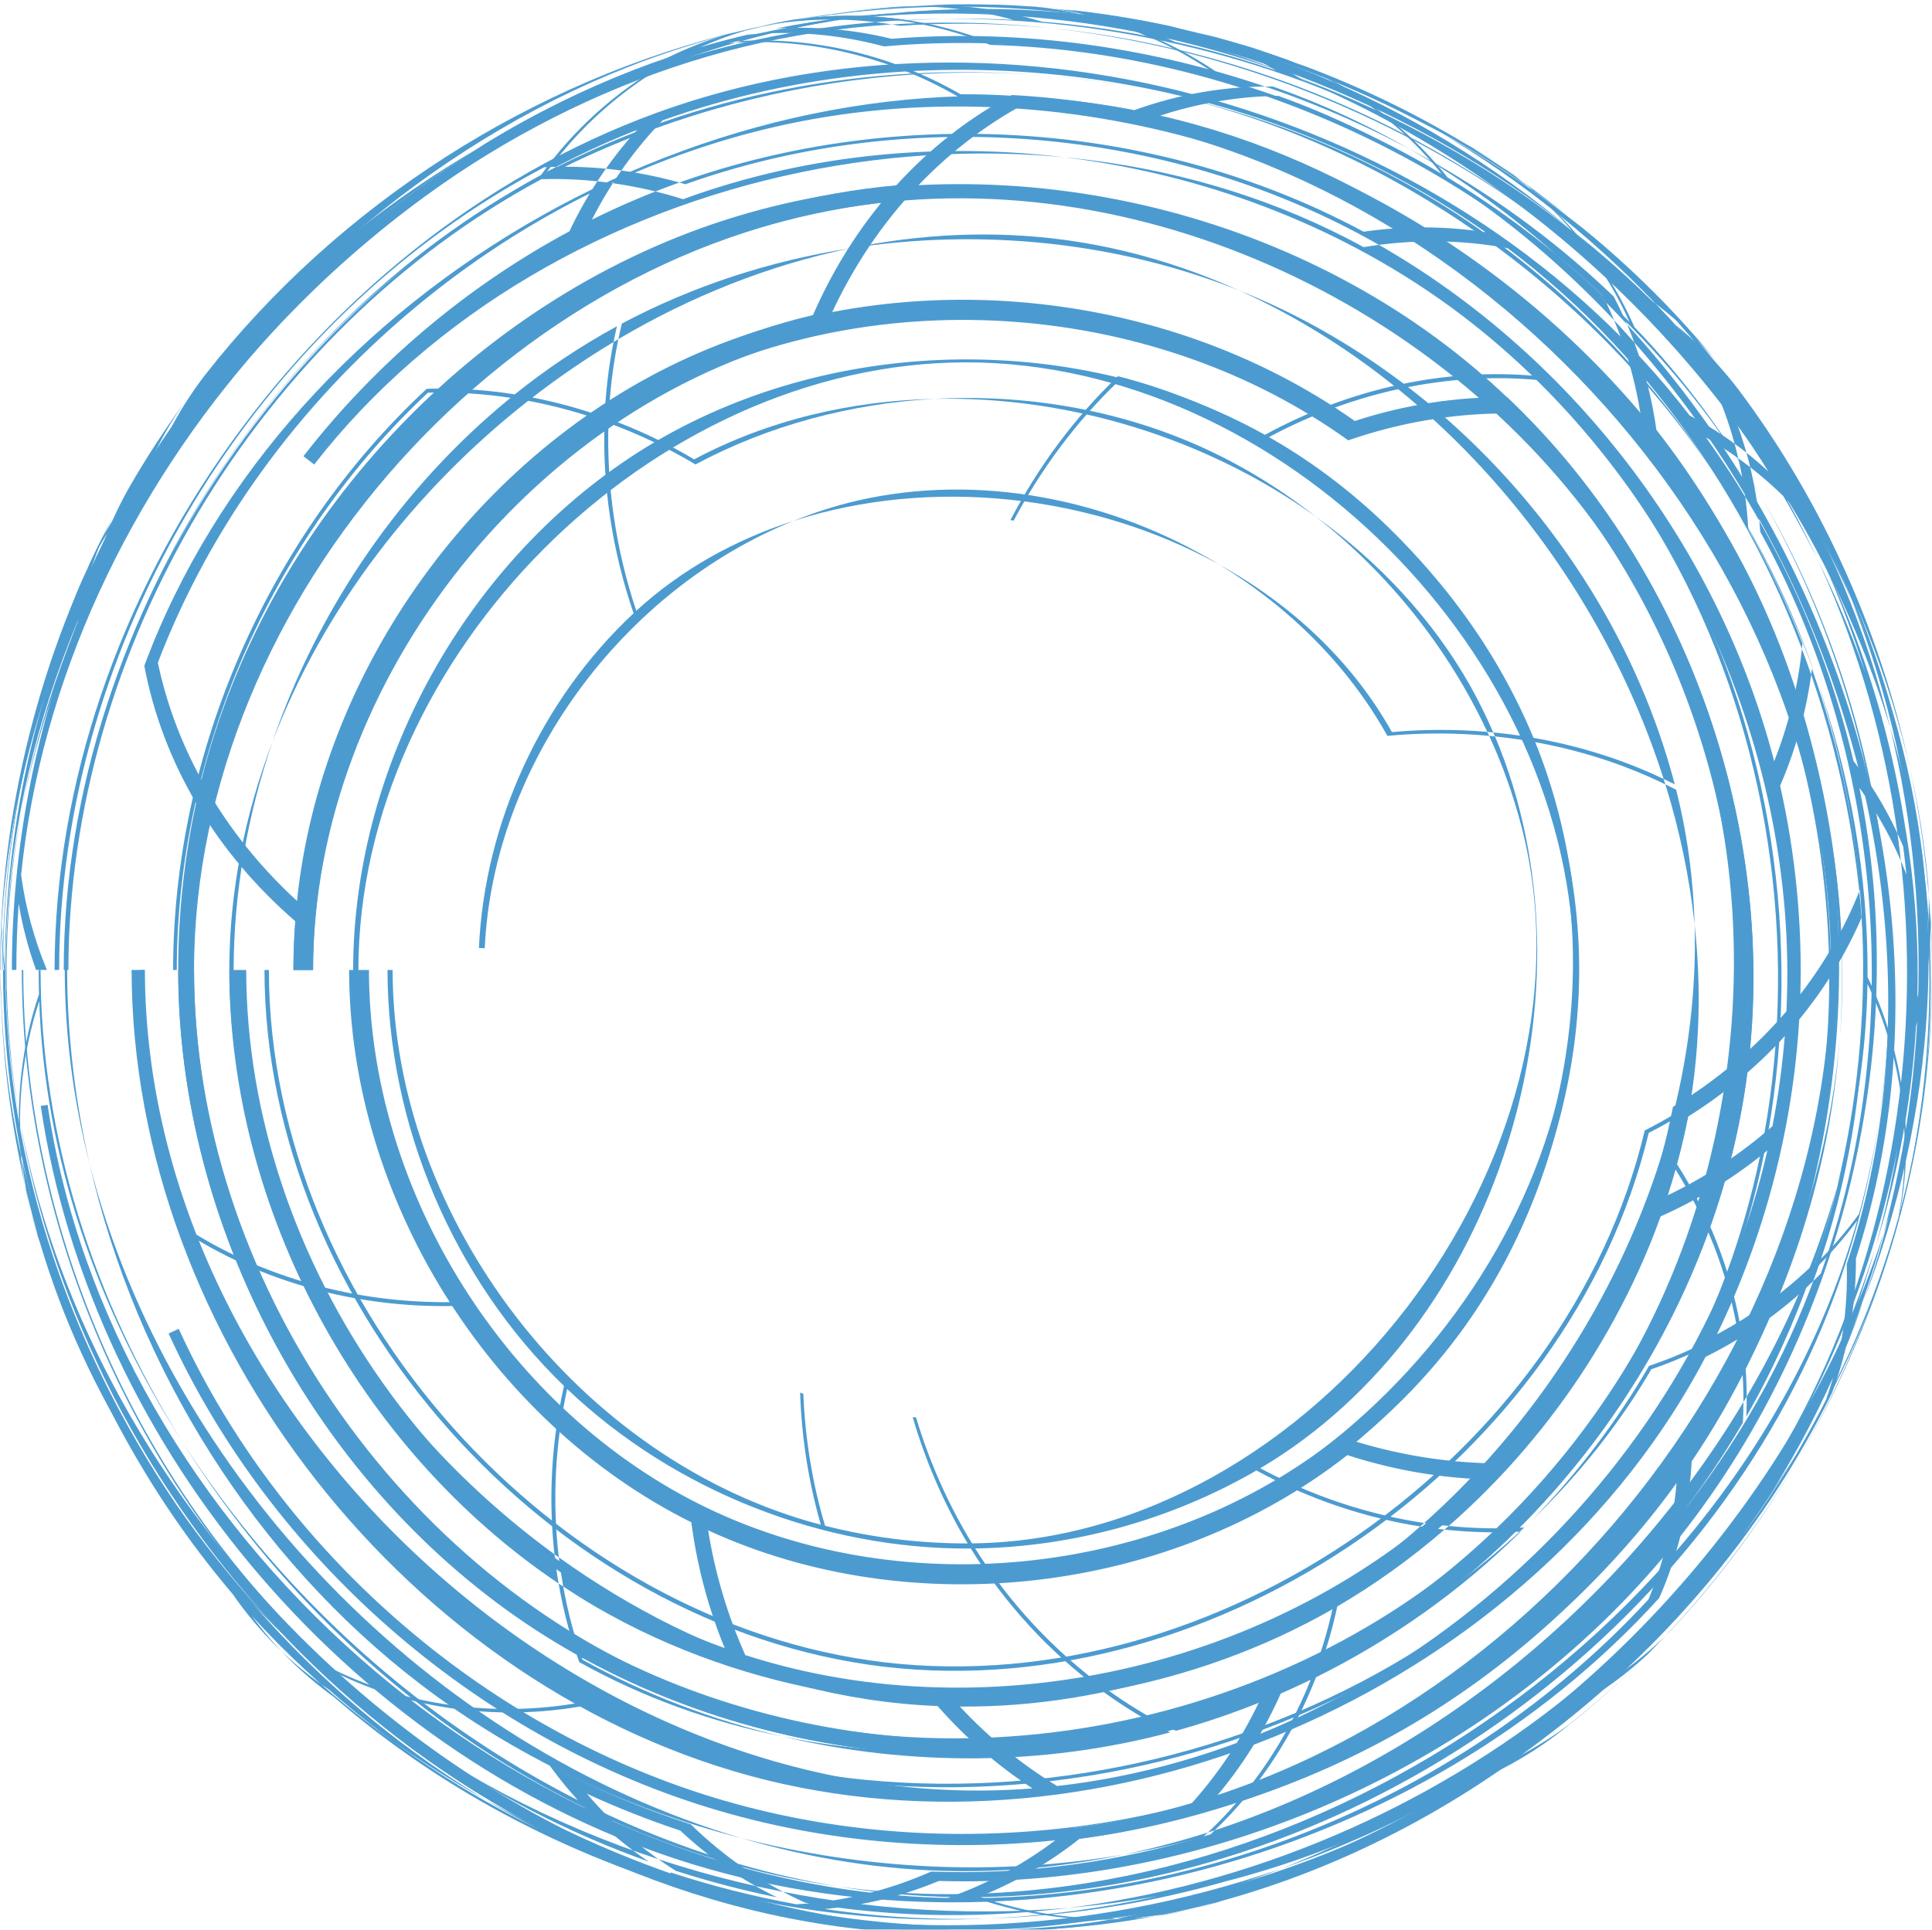 <?xml version="1.0" encoding="utf-8"?>
<!-- Generator: Adobe Illustrator 16.0.0, SVG Export Plug-In . SVG Version: 6.00 Build 0)  -->
<!DOCTYPE svg PUBLIC "-//W3C//DTD SVG 1.1//EN" "http://www.w3.org/Graphics/SVG/1.1/DTD/svg11.dtd">
<svg version="1.1" id="图层_1" xmlns="http://www.w3.org/2000/svg" xmlns:xlink="http://www.w3.org/1999/xlink" x="0px" y="0px"
	 width="213.214px" height="213.01px" viewBox="0 0 213.214 213.01" enable-background="new 0 0 213.214 213.01"
	 xml:space="preserve">
<g opacity="0.7">
	<g>
		<g>
			<g>
				<g>
					<path fill="#0071BC" d="M60.609,194.818c5.008,2.623,10.24,4.82,15.621,6.556c3.695,3.617,7.994,6.564,12.629,8.652
						c40.334,6.935,84.63-12.871,106.349-47.561c21.679-34.714,20.098-83.211-3.796-116.439c1.566,4.018,2.53,8.305,2.846,12.667
						c13.582,24.623,16.095,55.367,6.698,81.87c-3.631,3.728-7.963,6.851-12.728,9.213c-18.801,35.859-64.264,56.374-103.59,46.734
						c-39.313-9.695-70.086-48.95-70.113-89.44c0.481,0,0.971,0,1.466,0c0.041,49.271,48.835,94.278,97.946,90.342
						c-3.843-2.505-7.377-5.573-10.465-9.09c-41.041-1.623-78.127-40.179-78.156-81.249c0.612,0,1.23,0,1.856,0
						c0.019,32.315,22.366,63.993,52.805,74.85c-1.81-4.396-3.052-9.078-3.683-13.882c-22.408-11.16-37.752-35.935-37.766-60.968
						c0.725,0,1.456,0,2.189,0c0.014,24.521,15.261,48.765,37.356,59.401c22.108,10.609,50.565,7.369,69.722-7.937
						c5.425,1.852,11.078,2.867,16.684,2.99c10.216-10.857,17.306-24.705,20.146-39.342c4.748-2.86,9-6.437,12.52-10.546
						c1.48-29.634-12.895-59.95-36.781-77.552c-23.899-17.58-57.118-22.311-84.977-12.098c-5.096-1.611-10.409-2.365-15.633-2.209
						C28.566,36.55,7.568,71.66,7.547,107.07c-0.348,0-0.688,0-1.021,0c0.021-36.065,21.611-71.803,53.525-88.604
						c5.194-0.272,10.497,0.367,15.598,1.871c23.938-8.537,51.656-6.53,74.116,5.363c22.451,11.913,39.664,33.73,46.032,58.335
						c1.657-4.202,2.716-8.598,3.119-13.01c-1.695-4.335-3.696-8.552-5.979-12.604c-0.265-5.168-1.421-10.249-3.408-14.929
						c-20.83-27.128-56.089-43.015-90.21-40.641C94.355,1.936,89.238,1.93,84.309,2.834C37.47,12.896,0.061,59.163,0.027,107.07H0
						c0.006-17.497,4.416-35.033,12.691-50.45c-1.985,3.757-3.393,7.836-4.129,12.044c-4.775,12.194-7.25,25.312-7.252,38.406
						c0.155,0,0.318,0,0.494,0c0-2.445,0.088-4.893,0.258-7.335c0.413,2.485,1.053,4.945,1.918,7.335c0.382,0,0.781,0,1.198,0
						c-1.41-3.374-2.368-6.914-2.847-10.49c4.379-43.254,39.26-82.471,81.707-91.867c42.459-9.342,90.604,11.555,112.778,48.948
						c-2.995-3.094-6.504-5.741-10.361-7.812c-25.222-32.84-72.934-47.325-112.155-34.045C35.098,25.134,6.049,65.662,6.023,107.07
						c0.328,0,0.664,0,1.01,0c0.022-39.491,26.512-78.313,63.278-92.734c-2.994,3.287-5.525,7.075-7.469,11.197
						C51.479,31.637,41.394,40.165,33.49,50.357c0.388,0.301,0.783,0.607,1.185,0.919C60.75,17.7,113.219,6.828,150.487,27.282
						c5.329-0.889,10.74-0.852,15.896,0.118c33.42,25.1,48.053,73.597,34.095,112.993c-14.01,39.38-55.951,67.792-97.714,66.198
						c-4.737,2.102-9.806,3.336-14.88,3.613c-4.689-0.851-9.324-2.026-13.859-3.511c-0.053,0.167-0.104,0.323-0.152,0.474
						c43.891,14.33,97.332-4.982,121.924-44.059c24.539-39.111,18.757-95.638-13.193-128.967c3.508,2.435,6.623,5.418,9.201,8.794
						c16.518,21.954,24.091,50.688,20.551,77.934c-3.564,27.241-18.263,53.07-39.86,70.051c-3.921,3.114-8.438,5.501-13.238,7.023
						c-42.188,24.393-102.491,13.575-133.567-23.963c0.132-0.107,0.27-0.223,0.414-0.343c11.924,14.419,27.855,25.582,45.48,31.858
						C67.372,202.65,63.639,199.009,60.609,194.818z M148.694,160.621c-19.487,15.292-48.038,18.653-70.542,8.31
						c0.771,4.781,2.156,9.425,4.098,13.765c27.512,8.849,60.115,0.98,80.56-19.442C158.063,163.005,153.3,162.118,148.694,160.621z
						 M105.93,188.379c3.192,3.423,6.816,6.384,10.732,8.771c36.912-4.14,70.195-33.928,78.383-70.157
						c-3.533,2.925-7.518,5.382-11.796,7.284C172.081,165.672,139.251,188.647,105.93,188.379z M186.312,123.246
						c-0.599,2.94-1.359,5.847-2.274,8.704c4.216-2.031,8.125-4.606,11.567-7.636c0.636-3.286,1.09-6.606,1.362-9.939
						C193.877,117.766,190.277,120.759,186.312,123.246z M198.563,112.529c-0.711,12.025-3.827,23.925-9.083,34.762
						c3.983-2.127,7.642-4.791,10.805-7.896c4.227-12.247,6.018-25.357,5.24-38.291
						C203.789,105.181,201.435,109.042,198.563,112.529z M196.453,86.74c1.704,7.533,2.455,15.288,2.235,23.009
						c2.76-3.573,5-7.503,6.61-11.63c-0.75-8.275-2.551-16.46-5.336-24.288C199.43,78.23,198.24,82.591,196.453,86.74z
						 M150.49,25.577c-25.875-13.912-58.869-14.429-85.166-1.33c2.068-4.062,4.713-7.772,7.807-10.966
						c29.775-10.619,64.957-5.834,90.819,12.35C159.554,24.943,154.999,24.924,150.49,25.577z M91.011,210.723
						c4.291-0.368,8.56-1.413,12.603-3.092c30.089,0.888,60.581-12.747,79.974-35.768c19.378-23.033,27.612-55.403,21.613-84.899
						c2.56,3.551,4.56,7.466,5.898,11.561c2.544,31.259-10.006,63.72-32.911,85.14C155.263,205.069,122.026,215.383,91.011,210.723z
						 M210.792,95.371c-1.46-4.052-3.577-7.904-6.246-11.375c-3.018-12.805-8.595-25.026-16.276-35.706
						c3.792,2.188,7.22,4.939,10.124,8.121C205.014,68.413,209.261,81.75,210.792,95.371z M140.797,7.773
						c-3.646-2.231-7.625-3.902-11.751-4.916c-3.85-0.829-7.742-1.44-11.655-1.839c4.213,0.553,8.355,1.773,12.229,3.589
						C133.398,5.456,137.133,6.511,140.797,7.773z M126.512,3.959c-3.926-1.699-8.1-2.796-12.332-3.218
						c-3.924-0.281-7.862-0.338-11.791-0.184c4.249-0.047,8.517,0.584,12.606,1.836C118.857,2.703,122.707,3.225,126.512,3.959z
						 M100.21,2.256c3.867-0.237,7.748-0.261,11.617-0.067c-4.122-1.128-8.409-1.628-12.655-1.456
						C95.248,1.014,91.34,1.5,87.471,2.208C91.67,1.565,95.986,1.588,100.21,2.256z M9.769,65.718
						c0.864-4.183,2.391-8.22,4.489-11.914c1.966-3.409,4.121-6.709,6.452-9.877c-2.497,3.438-4.456,7.28-5.778,11.34
						C13.02,58.653,11.294,62.144,9.769,65.718z M16.538,52.521c1.444-4.02,3.522-7.8,6.118-11.162
						C37.407,22.526,58.803,8.822,82.082,3.311c-4.131,1.003-8.113,2.664-11.755,4.897C48.152,16.36,28.783,32.314,16.538,52.521z
						 M180.366,31.879C153.001,5.072,109.682-4.931,73.332,7.157c3.707-2.127,7.738-3.662,11.896-4.542
						c37.996-7.762,80.331,7.527,104.601,37.776C187.149,37.094,183.946,34.205,180.366,31.879z M132.183,3.583
						c4.095,1.138,8.024,2.928,11.599,5.271c40.243,15.249,69.036,58.253,67.813,101.271c1.048-4.146,1.453-8.442,1.194-12.684
						C208.813,53.935,174.587,14.083,132.183,3.583z M213.033,100.652c0.133,4.248-0.407,8.529-1.579,12.643
						c-1.698,28.405-15.663,56.102-37.49,74.36c3.797-1.969,7.284-4.507,10.283-7.521
						C204.035,159.093,214.761,129.486,213.033,100.652z M173.216,190.313c3.073-2.458,6.01-5.083,8.79-7.865
						c-3.09,2.92-6.655,5.355-10.509,7.202c-3.046,2.395-6.225,4.622-9.519,6.664C166.014,194.898,169.823,192.873,173.216,190.313z
						 M85.756,209.44c-3.875-1.886-7.489-4.381-10.682-7.371c-3.505-1.164-6.947-2.522-10.305-4.068
						c2.838,3.327,6.162,6.206,9.805,8.509C78.242,207.691,81.979,208.669,85.756,209.44z"/>
				</g>
				<g>
					<path fill="#0071BC" d="M19.666,107.073c0.015,28.533,15.332,56.952,39.166,72.645c23.846,15.672,56.003,18.489,82.214,7.215
						c26.199-11.31,46.232-36.626,51.213-64.725c4.951-28.103-5.188-58.752-25.923-78.354c-5.6-0.071-11.312,0.819-16.822,2.618
						c-20.947-14.811-50.201-17.599-73.569-7.006C52.588,50.077,35.426,73.93,32.775,99.449c-3.627-3.329-6.76-7.102-9.263-11.177
						c7.909-34.875,40.665-63.264,76.31-66.143c3.647-4.18,7.936-7.694,12.62-10.317c46.514,2.875,88.146,45.821,89.578,92.401
						c1.359,46.582-37.627,91.942-83.882,97.602c-4.067,3.382-8.693,5.993-13.563,7.691c-47.533-0.98-92.376-40.511-99.318-87.545
						c-0.262,0.037-0.518,0.076-0.762,0.113c5.639,38.228,35.129,72.494,72.094,83.758c36.977,11.223,80.552-0.818,106.521-29.438
						c2.071-4.694,3.289-9.832,3.586-15.082c18.998-28.076,21.604-66.959,6.52-97.316c-15.113-30.347-47.696-51.72-81.548-53.507
						c-4.713,2.502-9.049,5.89-12.75,9.965C62.566,23.712,29.402,52.98,21.642,88.638c2.829,4.833,6.556,9.253,10.938,13.046
						c-0.13,1.793-0.196,3.59-0.196,5.389c0.715,0,1.436,0,2.165,0c0.011-26.23,15.899-52.207,39.241-64.165
						c23.354-11.938,53.713-9.629,74.995,5.7c5.52-1.908,11.255-2.92,16.899-2.966c20.102,19.348,29.778,49.375,24.755,76.819
						c-5.053,27.438-24.764,52.073-50.429,63.014c-25.677,10.916-57.098,8.058-80.377-7.319
						c-23.268-15.397-38.207-43.184-38.219-71.083C20.824,107.073,20.241,107.073,19.666,107.073z M181.928,176.546
						c-18.837,20.394-46.494,32.684-74.257,32.977c4.084-1.564,7.97-3.779,11.469-6.551c25.985-3.4,50.527-18.027,65.881-39.262
						C184.638,168.157,183.588,172.503,181.928,176.546z"/>
				</g>
				<g>
					<path fill="#0071BC" d="M19.666,107.073c0.015,28.17,14.915,56.237,38.241,72.03c23.34,15.771,54.938,19.151,81.087,8.679
						c-2.006,4.227-4.6,8.106-7.66,11.475c-4.194,1.127-8.469,1.962-12.776,2.506c0.055,0.43,0.104,0.851,0.159,1.264
						c44.258-5.605,82.288-46.658,84.505-91.219c2.152-44.56-31.677-89.139-75.178-99.046c4.244-1.389,8.655-2.128,13.026-2.179
						c49.3,17.637,79.281,79.276,62.733,128.95c0.161,5.104-0.612,10.205-2.272,14.956c-14.436,28.86-43.045,50.587-74.725,56.738
						c-31.682,6.124-66.339-3.338-90.508-24.722c-4.149-2.817-7.768-6.416-10.616-10.537C9.534,156.976,0.342,131.999,0.333,107.07
						c0.079,0,0.169,0,0.267,0c0.023,43.099,29.805,85.345,70.385,99.857c40.598,14.462,90.397,0.618,117.706-32.722
						c27.267-33.377,30.969-84.931,8.748-121.858C175.171,15.45,127.859-5.364,85.611,3.149c4.263-0.28,8.592,0.109,12.782,1.133
						c28.878-2.303,58.806,8.382,79.698,28.453c2.387,4.53,3.983,9.537,4.705,14.709c16.722,21.379,23.852,50.275,18.997,76.979
						c-4.883,26.699-21.751,51.22-44.94,65.323c-23.203,14.083-52.739,17.755-78.682,9.78
						c-25.938-7.995-48.298-27.638-59.566-52.328c0.367-0.17,0.742-0.341,1.122-0.515c11.153,24.44,33.318,43.869,59.009,51.727
						c25.695,7.833,54.934,4.1,77.835-9.939c22.894-14.059,39.461-38.435,44.118-64.894c4.631-26.463-2.65-55.023-19.387-76.036
						c-0.616-5.213-2.106-10.277-4.397-14.88C155.99,12.927,126.194,2.584,97.551,5.123C92.63,3.792,87.494,3.352,82.482,3.832
						C36.723,14.567,0.632,60.069,0.6,107.07c-0.098,0-0.188,0-0.267,0c0.003-16.778,4.065-33.595,11.724-48.525
						c-2.308,3.572-4.061,7.505-5.161,11.611C2.537,81.935,0.284,94.511,0.283,107.07c0.075,0,0.158,0,0.252,0
						c0.002-12.841,2.363-25.702,6.928-37.705c1.17-4.877,3.256-9.532,6.104-13.656C35.02,16.898,83.643-5.756,127.16,2.781
						c43.503,8.596,79.91,47.991,85.05,92.038c5.084,44.055-21.333,90.743-61.712,109.072
						c-40.406,18.274-92.925,7.358-122.696-25.509c2.522,3.421,5.585,6.448,9.037,8.932c24.417,21.217,59.235,30.395,90.939,23.977
						c31.698-6.45,60.184-28.477,74.396-57.532c1.772-4.701,2.677-9.764,2.646-14.849C221.049,88.713,190.292,26.886,140.468,9.55
						c-5.131-0.065-10.339,0.821-15.281,2.605C80.998,3.548,31.584,31.292,15.926,73.499c0.984,5.241,2.928,10.394,5.716,15.14
						C20.332,94.687,19.666,100.881,19.666,107.073c0.575,0,1.158,0,1.748,0c0.027-41.082,35.018-80.155,75.846-84.698
						c-3.031,3.699-5.574,7.891-7.539,12.405c-32.043,7.518-57.318,39.38-57.338,72.293c0.715,0,1.436,0,2.165,0
						c0.021-32.162,24.911-63.264,56.286-70.329c2.23-5.396,5.276-10.363,8.988-14.614c33.698-2.677,68.634,17.283,83.435,47.676
						c14.768,30.408,8.897,70.214-14.018,95.066c-22.943,24.827-62.152,33.854-93.645,21.564
						c-31.476-12.332-54.163-45.56-54.181-79.363C20.824,107.073,20.241,107.073,19.666,107.073z M22.238,86.08
						c-2.249-4.101-3.881-8.474-4.816-12.929c11.428-30.008,39.369-53.56,70.881-59.74c31.518-6.149,66.276,5.133,88.17,28.624
						c21.871,23.511,30.649,58.985,22.272,89.984c-8.41,30.993-33.89,57.186-64.638,66.446c2.957-3.457,5.43-7.416,7.313-11.696
						c26.808-11.723,47.013-38.188,51.252-67.137c4.214-28.957-7.584-60.096-29.928-78.987
						c-22.359-18.872-55.03-25.302-82.874-16.314C52.036,33.347,29.317,57.689,22.238,86.08z"/>
				</g>
			</g>
			<g>
				<g>
					<path fill="#0071BC" d="M209.321,135.375c0.066-0.307,0.12-0.617,0.179-0.923c-2.522,9.065-6.323,17.789-11.179,25.918
						C203.127,152.588,206.885,144.199,209.321,135.375z"/>
					<path fill="#0071BC" d="M58.291,44.242c2.842,0.534,5.66,1.302,8.42,2.288c0.004-0.153,0.006-0.309,0.012-0.462
						c-2.609-0.93-5.273-1.666-7.961-2.191c2.863-2.218,5.854-4.265,8.949-6.124c0.117-0.584,0.242-1.165,0.377-1.742
						c-3.977,2.159-7.747,4.687-11.281,7.521c-3.236-0.51-6.494-0.721-9.72-0.612c-17.528,16.285-27.971,40.227-27.983,64.15
						c0.135,0,0.271,0.003,0.406,0.003c0.014-23.753,10.35-47.52,27.715-63.723c3.027-0.088,6.083,0.107,9.121,0.563
						C44.314,53.719,35.111,67.125,30.081,81.86C35.652,67.223,45.727,54.099,58.291,44.242z"/>
					<path fill="#0071BC" d="M209.533,134.597c0.376-1.413,0.71-2.837,1.022-4.266c-0.274,1.184-0.569,2.361-0.887,3.532
						C209.624,134.109,209.584,134.353,209.533,134.597z"/>
					<path fill="#0071BC" d="M67.171,46.229c0.121-2.982,0.475-5.929,1.072-8.797c-0.179,0.105-0.355,0.214-0.532,0.32
						c-0.543,2.717-0.871,5.5-0.988,8.315C66.873,46.121,67.021,46.173,67.171,46.229z"/>
					<path fill="#0071BC" d="M0.138,109.846c-0.071-0.924-0.121-1.85-0.132-2.776H0c0.003,1.005,0.035,2.011,0.115,3.011
						c0.196,6.949,1.087,13.881,2.629,20.662c-0.201-1.125-0.356-2.26-0.467-3.399C1.031,121.595,0.295,115.743,0.138,109.846z"/>
					<path fill="#0071BC" d="M132.777,202.775c0.182-0.162,0.355-0.336,0.534-0.503c-3.053,0.972-6.148,1.786-9.278,2.438
						C126.978,204.203,129.898,203.562,132.777,202.775z"/>
					<path fill="#0071BC" d="M164.133,80.788c0.22,0.018,0.438,0.042,0.656,0.063c-0.736-1.71-1.553-3.39-2.467-5.023
						c-4.203-7.478-10.144-13.805-17.125-18.812C153.244,63.308,159.821,71.538,164.133,80.788z"/>
					<path fill="#0071BC" d="M65.846,177.429c16.62,9.622,36.909,12.72,55.893,9.302c-0.104-0.075-0.211-0.148-0.315-0.229
						c-1.577,0.317-3.167,0.583-4.772,0.783c-19.352,2.404-38.955-3.854-54.979-15.376c0.129,1.083,0.293,2.155,0.484,3.219
						C63.366,175.929,64.592,176.702,65.846,177.429z"/>
					<path fill="#0071BC" d="M25.785,107.073c0.005-8.555,1.52-17.083,4.296-25.213c-3.063,8.045-4.769,16.547-4.775,25.213
						c0.013,26.544,14.318,52.916,36.345,67.727c-0.186-1.07-0.336-2.146-0.459-3.23C40.432,156.438,25.808,132.451,25.785,107.073z
						"/>
					<path fill="#0071BC" d="M67.152,46.692c-0.147-0.054-0.295-0.109-0.441-0.162c-0.236,7.036,0.842,14.265,3.211,21.168
						c-10.143,9.464-16.439,23.085-17.069,36.942c0.215,0.011,0.431,0.021,0.644,0.03c0.935-20.341,15.225-39.586,34.082-47.173
						c-6.408,2.066-12.357,5.341-17.359,9.925C67.953,60.652,66.929,53.581,67.152,46.692z"/>
					<path fill="#0071BC" d="M68.627,35.719c-0.139,0.568-0.265,1.139-0.384,1.713c7.983-4.721,16.644-8.176,25.577-10.021
						C85.021,28.784,76.455,31.556,68.627,35.719z"/>
					<path fill="#0071BC" d="M94.443,55.303c-2.345,0.553-4.635,1.297-6.865,2.194c15.184-4.893,32.967-2.941,47.018,4.85
						C122.656,55.074,107.949,52.134,94.443,55.303z"/>
					<path fill="#0071BC" d="M145.197,57.016c-4.035-3.154-8.426-5.834-13.1-7.89c-9.027-3.965-19.047-5.635-28.942-5.098
						C117.99,43.708,133.154,48.381,145.197,57.016z"/>
					<path fill="#0071BC" d="M173.106,23.935c-1.689-1.383-3.418-2.71-5.194-3.978c0.459,0.362,0.909,0.734,1.352,1.116
						C170.565,22,171.85,22.949,173.106,23.935z"/>
					<path fill="#0071BC" d="M76.748,51.269c8.093-4.327,17.197-6.739,26.407-7.24c-9.263,0.201-18.394,2.342-26.549,6.677
						c-3.014-1.793-6.182-3.286-9.436-4.477c-0.007,0.154-0.013,0.309-0.019,0.463C70.466,47.908,73.687,49.435,76.748,51.269z"/>
					<path fill="#0071BC" d="M184.978,87.175c-0.392-0.204-0.789-0.396-1.187-0.589c1.571,5.067,2.66,10.256,3.228,15.479
						C186.878,97.062,186.218,92.074,184.978,87.175z"/>
					<path fill="#0071BC" d="M153.612,80.81c-4.41-7.874-11.124-14.086-19.017-18.463c7.658,4.665,14.182,11.108,18.512,18.881
						c3.767-0.354,7.536-0.344,11.241,0c-0.067-0.148-0.147-0.293-0.216-0.44C160.663,80.491,157.137,80.494,153.612,80.81z"/>
					<path fill="#0071BC" d="M62.156,175.128c-0.166-0.109-0.34-0.218-0.506-0.329c0.514,2.973,1.271,5.879,2.28,8.676
						c7.022,3.916,14.611,6.626,22.462,8.22c-7.716-1.815-15.186-4.642-22.095-8.48C63.366,180.603,62.657,177.896,62.156,175.128z"
						/>
					<path fill="#0071BC" d="M0.102,107.07c0-1.374,0.027-2.749,0.08-4.125c0.027,1.378,0.119,2.755,0.277,4.125h0.102
						c-0.209-1.628-0.32-3.267-0.345-4.903c-0.087,1.632-0.142,3.268-0.144,4.903H0.102z"/>
					<path fill="#0071BC" d="M210.914,87.287c-3.932-20.32-13.501-39.596-27.813-54.37c-3.121-3.218-6.467-6.213-9.994-8.981
						C192.395,39.729,205.898,62.749,210.914,87.287z"/>
					<path fill="#0071BC" d="M183.596,85.985c0.412,0.196,0.825,0.392,1.23,0.599c-6.148-23.42-23.607-43.848-45.785-53.566
						c-0.759-0.333-1.525-0.649-2.295-0.956C158.754,41.966,176.186,62.675,183.596,85.985z"/>
					<path fill="#0071BC" d="M136.746,32.061c-6.121-2.755-12.595-4.682-19.307-5.588c-7.906-1.055-15.867-0.662-23.619,0.938
						C108.227,25.166,123.262,26.685,136.746,32.061z"/>
					<path fill="#0071BC" d="M0.215,102.141c0,0.008,0.001,0.017,0.001,0.025c2.021-37.902,26.901-74.082,60.856-91.091
						C27.033,28.037,2.002,64.135,0.215,102.141z"/>
					<path fill="#0071BC" d="M164.989,81.291c6.633,0.689,13.034,2.479,18.802,5.296c-0.062-0.202-0.131-0.4-0.195-0.602
						c-5.779-2.76-12.182-4.497-18.807-5.134C164.853,80.999,164.927,81.143,164.989,81.291z"/>
					<path fill="#0071BC" d="M146.453,8.664c-1.366-0.748-2.771-1.415-4.208-2.002c-1.625-0.577-3.261-1.127-4.913-1.625
						c0.914,0.23,1.816,0.5,2.715,0.793c-1.148-0.392-2.31-0.737-3.486-1.023c-6.67-1.949-13.536-3.237-20.459-3.856
						c1.472,0.199,2.933,0.476,4.378,0.833C129.363,3.024,138.114,5.341,146.453,8.664z"/>
					<path fill="#0071BC" d="M122.502,211.896c0.225-0.041,0.447-0.082,0.672-0.123c-5.053,0.109-10.149-0.682-14.956-2.36
						c39.351-0.633,77.753-26.677,92.899-63c3.019-7.261,5.074-14.893,6.242-22.68c-0.551,3.457-1.274,6.886-2.194,10.261
						c-1.472,2.03-3.137,3.938-4.956,5.708c0.973-2.861,1.816-5.768,2.528-8.708c-0.895,3.155-1.958,6.27-3.178,9.327
						c-2.298,2.146-4.83,4.081-7.549,5.753c0.026,0.139,0.049,0.281,0.073,0.421c2.575-1.59,4.984-3.412,7.181-5.431
						c-1.84,4.502-4.019,8.881-6.501,13.097c0.001,0.743-0.009,1.484-0.047,2.221c2.909-5.086,5.326-10.444,7.258-15.988
						c1.825-1.751,3.501-3.642,4.983-5.656c-13.129,46.536-64.392,80.1-112.296,73.525c-0.075-0.009-0.148-0.02-0.222-0.031
						c4.947,0.814,9.963,1.229,15.005,1.193C112.277,211.149,117.411,211.983,122.502,211.896z"/>
					<path fill="#0071BC" d="M191.716,146.716c0.468,2.678,0.701,5.369,0.69,8.037c0.118-0.196,0.239-0.393,0.357-0.593
						c-0.005-2.547-0.235-5.114-0.68-7.666C191.961,146.57,191.838,146.641,191.716,146.716z"/>
					<path fill="#0071BC" d="M134.064,202.034c-0.188,0.182-0.373,0.367-0.563,0.543c24.404-6.878,46.065-23.646,58.842-45.546
						c0.044-0.757,0.06-1.516,0.063-2.277C179.325,176.652,158.093,194.162,134.064,202.034z"/>
					<path fill="#0071BC" d="M4.331,110.51c0.593,17.275,6.4,34.009,15.796,48.649c-9.824-15.688-15.639-33.73-15.65-52.09H4.271
						c0,0.89,0.013,1.778,0.035,2.666c-1.913,5.663-2.59,11.713-2.029,17.607c0.049,0.218,0.094,0.436,0.144,0.653
						C1.838,122.149,2.476,116.143,4.331,110.51z"/>
					<path fill="#0071BC" d="M92.44,208.231c-29.243-4.82-56.114-23.828-72.313-49.071C36.141,184.732,62.817,204.044,92.44,208.231
						z"/>
					<path fill="#0071BC" d="M46.162,28.413C65.379,13.657,90.4,6.51,114.609,8.282c-18.682-1.46-37.787,2.079-54.273,10.738
						c5.428-7.512,13.295-13.105,21.945-15.654c2.145-0.502,4.304-0.927,6.475-1.285c-0.295,0.033-0.592,0.075-0.887,0.114
						c-1.686,0.302-3.367,0.63-5.039,1.013c0.898-0.25,1.81-0.461,2.725-0.647c-1.182,0.224-2.354,0.5-3.509,0.83
						C75.66,4.91,69.471,7.125,63.533,9.902c5.771-2.686,11.775-4.842,17.967-6.35c-8.633,2.615-16.459,8.265-21.828,15.82
						C28.301,36.19,7.168,71.477,7.148,107.07c0.006,7.237,0.957,14.404,2.729,21.379c-1.605-7.019-2.459-14.196-2.463-21.379
						C7.428,76.914,22.26,46.802,46.162,28.413z"/>
					<path fill="#0071BC" d="M9.877,128.449c5.166,22.562,18.203,43.468,36.547,57.484c10.438,7.961,22.573,13.681,35.354,16.957
						C47.582,192.792,18.654,162.983,9.877,128.449z"/>
					<path fill="#0071BC" d="M145.235,185.143c8.321-4.124,15.995-9.562,22.594-16.076c-0.037,0.002-0.072,0.002-0.109,0.005
						c-6.486,5.977-13.957,10.943-22.011,14.808c0.765-2.126,1.396-4.314,1.87-6.551c4.193-2.447,8.146-5.305,11.831-8.483
						c-0.893-0.094-1.782-0.206-2.672-0.348c-9.985,8.787-21.859,15.188-34.725,17.883c0.114,0.082,0.23,0.16,0.344,0.242
						c8.673-1.63,17.063-4.623,24.689-8.985c-0.49,2.228-1.137,4.403-1.915,6.519c-5.413,2.552-11.085,4.599-16.894,6.117
						c0.51,0.27,1.021,0.532,1.538,0.783c5.112-1.41,10.093-3.311,14.87-5.634c-2.58,6.471-6.467,12.276-11.335,16.85
						c0.251-0.08,0.503-0.155,0.753-0.238C138.879,197.434,142.709,191.615,145.235,185.143z"/>
					<path fill="#0071BC" d="M81.777,202.89c7.811,2.307,15.896,3.589,24.08,3.66c6.129,0.041,12.212-0.602,18.176-1.841
						C110.08,207.115,95.555,206.424,81.777,202.89z"/>
					<path fill="#0071BC" d="M210.914,87.287c2.753,14.232,2.731,28.974-0.358,43.045c0.638-2.734,1.169-5.494,1.566-8.277
						C213.753,110.526,213.256,98.741,210.914,87.287z"/>
					<path fill="#0071BC" d="M123.174,211.773c1.802-0.041,3.6-0.197,5.376-0.467c1.882-0.375,3.755-0.803,5.614-1.299
						c-0.881,0.281-1.774,0.524-2.674,0.741c1.165-0.271,2.317-0.581,3.451-0.951c26.339-7.278,49.29-25.842,63.38-49.428
						C182.04,186.728,153.654,206.1,123.174,211.773z"/>
					<path fill="#0071BC" d="M208.441,113.787c1.191-20.363-3.704-41.183-13.979-58.767c10.058,17.574,14.924,38.284,13.913,58.56
						c-0.618-1.952-1.371-3.87-2.272-5.722c0.082-11.191-1.92-22.374-5.66-32.979c6.056,17.91,6.753,37.678,2.294,56.114
						c2.062-7.275,3.232-14.784,3.355-22.385c0.896,1.871,1.637,3.807,2.244,5.778c-0.18,3.132-0.513,6.25-0.978,9.346
						c0.482-3.036,0.829-6.096,1.032-9.169c1.961,6.48,2.354,13.371,1.108,19.888c0.055-0.197,0.115-0.392,0.169-0.588
						C210.911,127.278,210.473,120.319,208.441,113.787z"/>
					<path fill="#0071BC" d="M88.631,2.058c-1.032,0.129-2.059,0.296-3.076,0.503c0.768-0.146,1.541-0.264,2.314-0.366
						C88.124,2.151,88.378,2.103,88.631,2.058z"/>
					<path fill="#0071BC" d="M127.499,211.51c1.345-0.188,2.677-0.444,3.991-0.762c-0.973,0.222-1.953,0.407-2.94,0.558
						C128.199,211.377,127.85,211.444,127.499,211.51z"/>
					<path fill="#0071BC" d="M122.502,211.896c-2.679,0.478-5.373,0.857-8.077,1.12c4.387-0.198,8.753-0.699,13.074-1.506
						C125.846,211.736,124.177,211.867,122.502,211.896z"/>
					<path fill="#0071BC" d="M2.744,130.743c0.182,1.01,0.4,2.01,0.658,2.997c-0.189-0.763-0.352-1.536-0.496-2.312
						C2.854,131.199,2.797,130.97,2.744,130.743z"/>
					<path fill="#0071BC" d="M2.906,131.428c0.396,1.688,0.822,3.37,1.301,5.037c-0.304-0.896-0.567-1.807-0.805-2.726
						c0.291,1.185,0.631,2.354,1.028,3.501c4.907,16.568,14.528,31.378,27.051,43.422c-14.227-14.644-24.66-33.018-29.061-52.666
						C2.534,129.149,2.697,130.292,2.906,131.428z"/>
					<path fill="#0071BC" d="M31.481,180.663c16.721,17.208,38.675,29.258,62.239,32.15c6.885,0.835,13.822,0.876,20.704,0.203
						C84.324,214.382,53.438,201.778,31.481,180.663z"/>
					<path fill="#0071BC" d="M86.393,191.695c14.022,3.307,28.875,3.24,42.748-0.467c-0.513-0.254-1.021-0.519-1.527-0.791
						C114.094,193.876,99.854,194.432,86.393,191.695z"/>
					<path fill="#0071BC" d="M187.019,102.065c0.689,24.541-11.236,49.448-29.847,66.049c0.902,0.137,1.807,0.242,2.711,0.331
						c11.854-10.378,20.762-24.217,25.025-39.349c3.345,5.332,5.63,11.217,6.736,17.194c0.121-0.07,0.244-0.142,0.366-0.217
						c-1.122-6.116-3.474-12.137-6.938-17.569C187.425,119.863,187.978,110.914,187.019,102.065z"/>
					<path fill="#0071BC" d="M119.567,1.654c-1.388-0.328-2.794-0.579-4.204-0.763c-1.72-0.142-3.441-0.255-5.166-0.314
						c0.93-0.011,1.858,0.018,2.787,0.071c-1.196-0.083-2.396-0.118-3.592-0.094c-6.945-0.178-13.91,0.334-20.762,1.504
						c0.363-0.044,0.726-0.088,1.089-0.124C99.563,0.414,109.641,0.354,119.567,1.654z"/>
					<path fill="#0071BC" d="M125.611,9.722c-2.994-0.568-6.018-0.994-9.057-1.276C119.592,8.739,122.616,9.163,125.611,9.722z"/>
					<path fill="#0071BC" d="M127.613,190.437c0.208-0.055,0.416-0.109,0.625-0.164c-2.029-1.075-3.992-2.298-5.881-3.65
						c-0.205,0.04-0.411,0.071-0.619,0.108C123.623,188.1,125.585,189.342,127.613,190.437z"/>
					<path fill="#0071BC" d="M139.082,162.073c26.317-15.56,37.721-52.751,25.907-80.782c-0.213-0.022-0.427-0.043-0.641-0.063
						c1.491,3.269,2.701,6.656,3.594,10.129c9.312,36.473-23.03,78.591-60.67,79.009c-2.632-4.303-4.702-8.998-6.181-13.907
						c-0.122-0.011-0.247-0.018-0.369-0.026c1.44,4.913,3.476,9.616,6.072,13.938c-5.301,0.014-10.605-0.643-15.741-1.948
						c-1.401-4.694-2.197-9.608-2.401-14.584c-0.115-0.041-0.235-0.072-0.352-0.116c0.168,4.969,0.926,9.883,2.289,14.584
						c-26.614-6.988-47.242-33.718-47.261-61.233h-0.564c0.008,17.03,7.24,34.078,19.479,45.918
						c-1.395,6.144-1.732,12.461-1.053,18.578c0.159,0.116,0.321,0.226,0.48,0.341c-0.727-6.112-0.428-12.433,0.92-18.585
						c11.826,11.249,28.225,17.729,44.547,17.608c3.768,6.104,8.666,11.421,14.284,15.569c0.198-0.04,0.394-0.08,0.591-0.122
						c-5.646-4.106-10.584-9.379-14.395-15.454c10.844-0.169,21.663-3.174,31.045-8.611c5.677,3.103,11.834,5.197,18.074,6.183
						c0.146-0.126,0.289-0.256,0.434-0.384C150.934,167.174,144.771,165.127,139.082,162.073z"/>
					<path fill="#0071BC" d="M181.988,150.773c-3.576,6.166-7.929,11.892-12.897,17.004c5.104-4.92,9.561-10.48,13.152-16.634
						c3.324-1.137,6.502-2.63,9.473-4.427c-0.025-0.142-0.044-0.283-0.071-0.426C188.619,148.118,185.378,149.631,181.988,150.773z"
						/>
					<path fill="#0071BC" d="M159.883,168.445c-0.155,0.138-0.316,0.266-0.473,0.4c2.776,0.298,5.558,0.38,8.31,0.227
						c0.167-0.156,0.331-0.31,0.496-0.464C165.458,168.784,162.669,168.722,159.883,168.445z"/>
					<path fill="#0071BC" d="M167.912,19.958c-0.994-0.788-2.026-1.524-3.089-2.213c0.819,0.545,1.618,1.122,2.396,1.725
						C167.449,19.633,167.683,19.793,167.912,19.958z"/>
					<path fill="#0071BC" d="M168.704,20.679c-0.486-0.415-0.981-0.817-1.484-1.209c-1.57-1.1-3.163-2.17-4.797-3.176
						c0.818,0.453,1.616,0.941,2.4,1.451c-1.002-0.669-2.03-1.295-3.088-1.868c-5.955-3.599-12.271-6.604-18.815-8.976
						c1.468,0.609,2.901,1.303,4.295,2.079C154.799,12.068,162.032,15.989,168.704,20.679z"/>
					<path fill="#0071BC" d="M116.102,0.952c-1.037-0.142-2.077-0.243-3.117-0.304c0.794,0.057,1.588,0.141,2.379,0.244
						C115.609,0.912,115.855,0.929,116.102,0.952z"/>
					<path fill="#0071BC" d="M158.397,22.126c-9.393-5.718-19.81-9.706-30.622-11.966c1.463,0.313,2.919,0.652,4.364,1.036
						c23.593,6.291,44.656,21.961,57.99,42.468C182.038,40.919,171.205,29.942,158.397,22.126z"/>
					<path fill="#0071BC" d="M190.13,53.665c4.226,6.654,7.694,13.794,10.313,21.215c-0.687-2.028-1.432-4.036-2.256-6.012
						C195.976,63.571,193.265,58.486,190.13,53.665z"/>
					<path fill="#0071BC" d="M179.836,35.542c-5.988-6.129-12.758-11.505-20.079-15.956c-3.449-4.323-7.752-7.938-12.542-10.607
						c-0.255-0.104-0.508-0.213-0.762-0.315c4.819,2.634,9.153,6.221,12.639,10.524c-7.356-4.391-15.276-7.855-23.494-10.284
						c-4.52-3.354-9.701-5.778-15.118-7.119c-0.305-0.042-0.607-0.091-0.912-0.131c5.468,1.294,10.712,3.689,15.288,7.034
						C126.617,6.323,118.077,5,109.511,4.759c-6.278-2.507-13.138-3.471-19.791-2.824c-0.321,0.049-0.644,0.094-0.964,0.147
						c6.893-0.75,14.025,0.232,20.522,2.874c30.714,0.809,61.002,16.537,79.339,41.188c2.111,2.846,4.056,5.814,5.846,8.876
						c-3.923-6.854-8.623-13.238-14.087-18.922c-2.542-5.773-6.385-10.946-11.112-15.025c-0.187-0.133-0.372-0.264-0.56-0.395
						C173.421,24.71,177.268,29.825,179.836,35.542z"/>
				</g>
				<g>
					<path fill="#0071BC" d="M170.176,83.87c-7.483-20.464-25.685-36.936-46.795-42.342c-4.735,4.503-8.753,9.91-11.879,15.89
						c0.123,0.014,0.243,0.03,0.365,0.046c3.059-5.754,6.953-10.966,11.516-15.339c23.996,6.205,43.919,27.131,48.938,51.403
						c4.989,24.278-5.029,51.377-24.614,66.569c-19.601,15.169-48.347,18.103-70.606,7.202
						c-22.25-10.925-37.535-35.442-37.55-60.227h-0.577c0.006,12.896,3.813,25.824,10.797,36.664
						c-10.574,0.129-20.92-2.77-29.262-8.184c-3.031-9.165-4.588-18.83-4.591-28.48c-0.127,0-0.256-0.003-0.384-0.003
						c0.002,9.763,1.588,19.534,4.669,28.797c8.474,5.569,19.055,8.511,29.847,8.298c11.955,18.217,33.437,30.098,55.222,30.548
						c21.784,0.423,43.727-10.586,56.402-28.312C174.331,128.668,177.636,104.343,170.176,83.87z"/>
				</g>
				<g>
					<path fill="#0071BC" d="M0.725,107.07c0.025,43.567,30.568,86.216,71.807,100.268c41.258,14,91.467-1.189,118.047-35.71
						c26.535-34.554,28.319-86.979,4.192-123.257C170.599,12.126,121.539-6.442,79.427,4.722c9.013-1.018,18.485,1.031,26.591,5.685
						c49.476-0.276,96.003,44.849,97.248,94.311c-4.698,8.526-12.258,15.719-21.317,20.342
						c-8.657,36.136-47.474,63.238-84.379,58.923c-36.897-4.374-68.357-39.754-68.382-76.909c0.16,0,0.323,0,0.486,0
						c0.021,36.947,31.34,72.124,68.037,76.434c36.704,4.253,75.271-22.773,83.802-58.725c9.092-4.592,16.693-11.759,21.443-20.271
						c-1.348-49.303-47.831-94.182-97.149-93.799C97.545,5.916,87.849,3.824,78.654,4.93C34.631,17.021,0.754,61.417,0.725,107.07
						H0.642C0.687,52.208,51.767,1.13,106.627,1.088c54.861,0.043,105.941,51.124,105.981,105.986
						c-0.042,54.861-51.122,105.94-105.983,105.984C51.764,213.014,0.684,161.933,0.642,107.07H0.725z"/>
					<path fill="#0071BC" d="M38.973,107.073c0.012,23.532,13.533,46.903,33.928,58.646c20.409,11.723,47.41,11.652,67.756-0.176
						c20.335-11.849,33.73-35.292,33.622-58.824c-0.136-23.534-13.777-46.834-34.235-58.471c9.317-5.002,19.828-7.231,29.729-6.294
						c30.586,29.702,35.378,83.358,10.542,118.012c-24.887,34.616-77.258,47.244-115.181,27.769
						c-9.667,1.957-19.759,0.736-28.203-3.392c-21.478-19.39-34.353-48.337-34.364-77.273H2.41
						c0.012,29.057,12.976,58.124,34.588,77.544c8.406,4.182,18.479,5.457,28.138,3.555c38.128,19.478,90.695,6.68,115.611-28.14
						c24.862-34.856,19.932-88.732-10.851-118.491c-10.089-1.017-20.829,1.276-30.299,6.461
						c-20.379-11.362-47.094-11.071-67.222,0.73C52.258,60.552,38.984,83.737,38.973,107.073c0.193,0,0.384,0,0.577,0
						c0.03-34.723,32.355-67.049,67.077-67.076c34.721,0.029,67.047,32.355,67.075,67.076
						c-0.031,34.723-32.356,67.048-67.077,67.075c-34.721-0.029-67.047-32.354-67.075-67.075
						C39.356,107.073,39.166,107.073,38.973,107.073z"/>
				</g>
			</g>
		</g>
	</g>
</g>
</svg>
